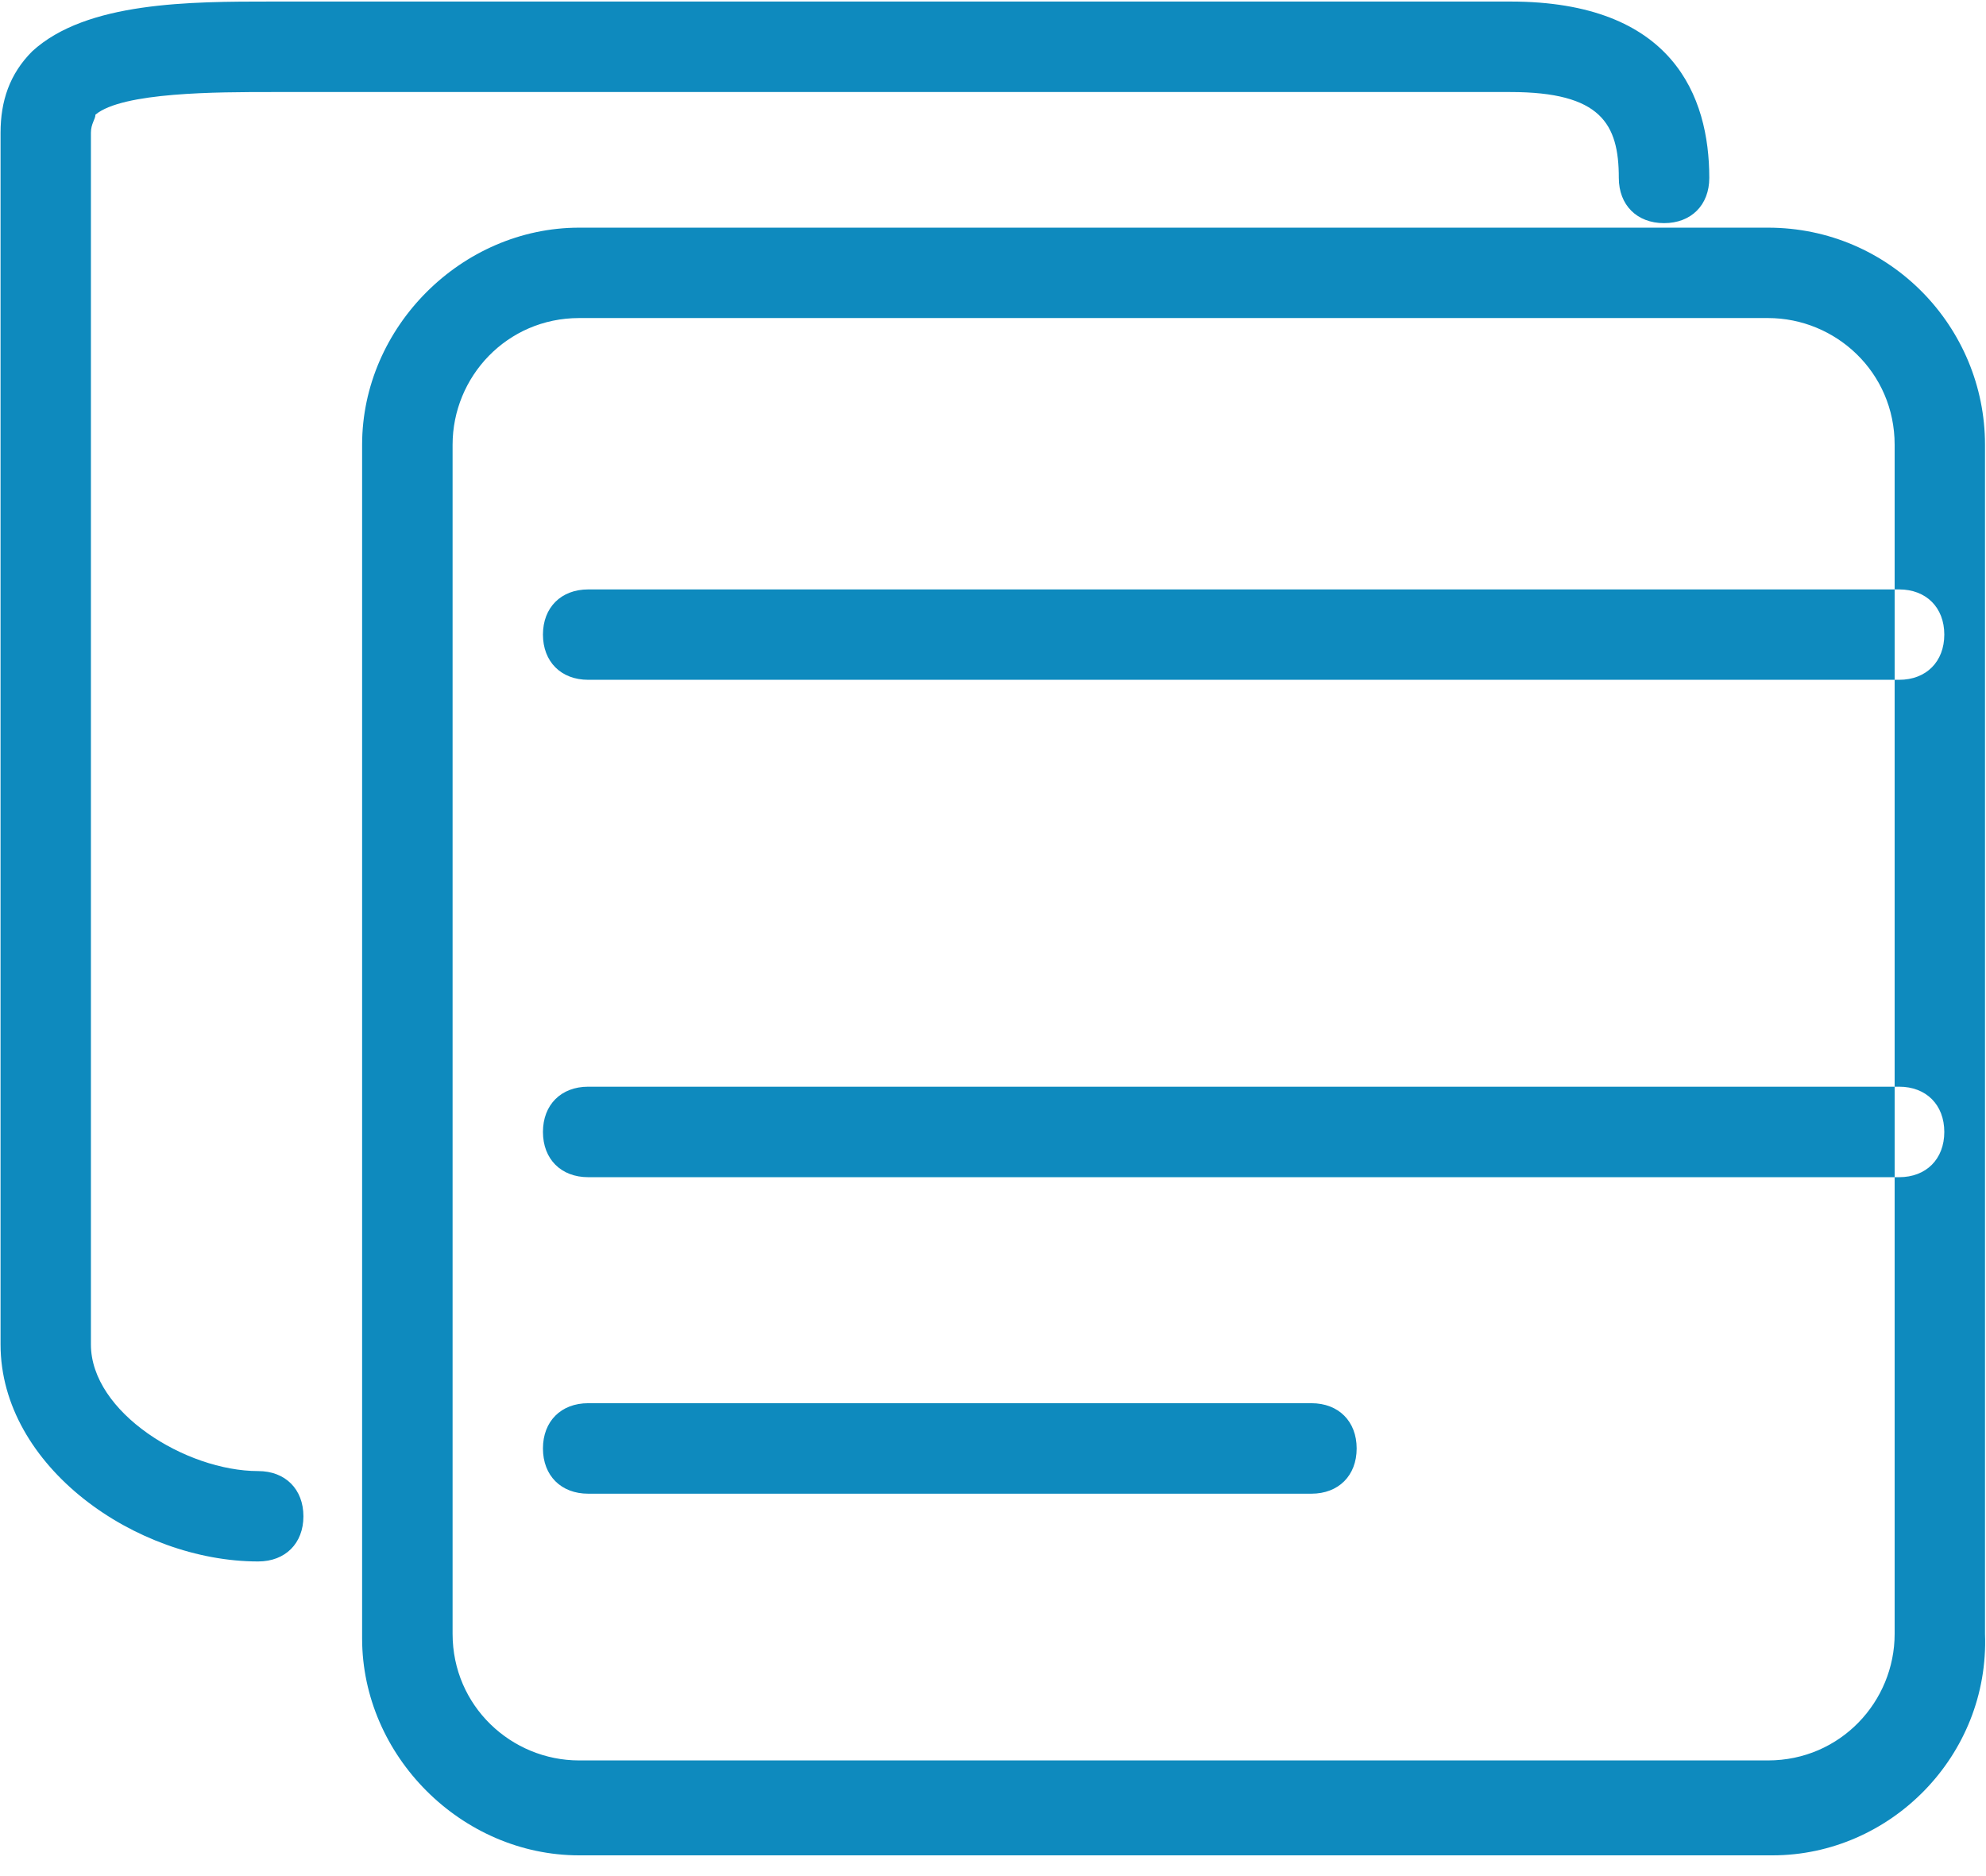 <?xml version="1.0" encoding="UTF-8"?>
<svg width="18px" height="17px" viewBox="0 0 18 17" version="1.1" xmlns="http://www.w3.org/2000/svg" xmlns:xlink="http://www.w3.org/1999/xlink">
    <!-- Generator: Sketch 41.2 (35397) - http://www.bohemiancoding.com/sketch -->
    <title>资料</title>
    <desc>Created with Sketch.</desc>
    <defs></defs>
    <g id="Page-1" stroke="none" stroke-width="1" fill="none" fill-rule="evenodd">
        <g id="设置" transform="translate(-595, -95)" fill="#0E8ABE">
            <g id="资料" transform="translate(595, 95)">
                <path d="M16.065,16.812 L5.249,16.812 C4.184,16.812 3.282,15.911 3.282,14.846 L3.282,4.03 C3.282,2.964 4.184,2.063 5.249,2.063 L16.024,2.063 C17.131,2.063 17.991,2.964 17.991,4.03 L17.991,14.805 C18.032,15.911 17.131,16.812 16.065,16.812 Z M5.249,2.882 C4.594,2.882 4.102,3.415 4.102,4.03 L4.102,14.805 C4.102,15.46 4.635,15.952 5.249,15.952 L16.024,15.952 C16.68,15.952 17.172,15.419 17.172,14.805 L17.172,4.03 C17.172,3.374 16.639,2.882 16.024,2.882 L5.249,2.882 Z M2.34,14.149 C1.234,14.149 0.005,13.289 0.005,12.183 L0.005,1.203 C0.005,0.916 0.087,0.67 0.292,0.465 C0.783,0.014 1.726,0.014 2.463,0.014 L2.709,0.014 L13.689,0.014 C15.164,0.014 15.492,0.875 15.492,1.612 C15.492,1.858 15.328,2.022 15.082,2.022 C14.836,2.022 14.672,1.858 14.672,1.612 C14.672,1.121 14.509,0.834 13.689,0.834 L2.463,0.834 C1.971,0.834 1.111,0.834 0.865,1.039 C0.865,1.08 0.824,1.121 0.824,1.203 L0.824,12.183 C0.824,12.797 1.685,13.33 2.34,13.33 C2.586,13.33 2.75,13.494 2.75,13.74 C2.75,13.985 2.586,14.149 2.34,14.149 Z M17.213,6.16 L5.331,6.16 C5.085,6.16 4.921,5.996 4.921,5.75 C4.921,5.505 5.085,5.341 5.331,5.341 L17.213,5.341 C17.458,5.341 17.622,5.505 17.622,5.75 C17.622,5.996 17.458,6.16 17.213,6.16 Z M17.213,10.667 L5.331,10.667 C5.085,10.667 4.921,10.503 4.921,10.257 C4.921,10.011 5.085,9.847 5.331,9.847 L17.213,9.847 C17.458,9.847 17.622,10.011 17.622,10.257 C17.622,10.503 17.458,10.667 17.213,10.667 Z M11.886,13.535 L5.331,13.535 C5.085,13.535 4.921,13.371 4.921,13.125 C4.921,12.879 5.085,12.715 5.331,12.715 L11.886,12.715 C12.132,12.715 12.296,12.879 12.296,13.125 C12.296,13.371 12.132,13.535 11.886,13.535 Z" id="Shape"></path>
            </g>
        </g>
    </g>
</svg>